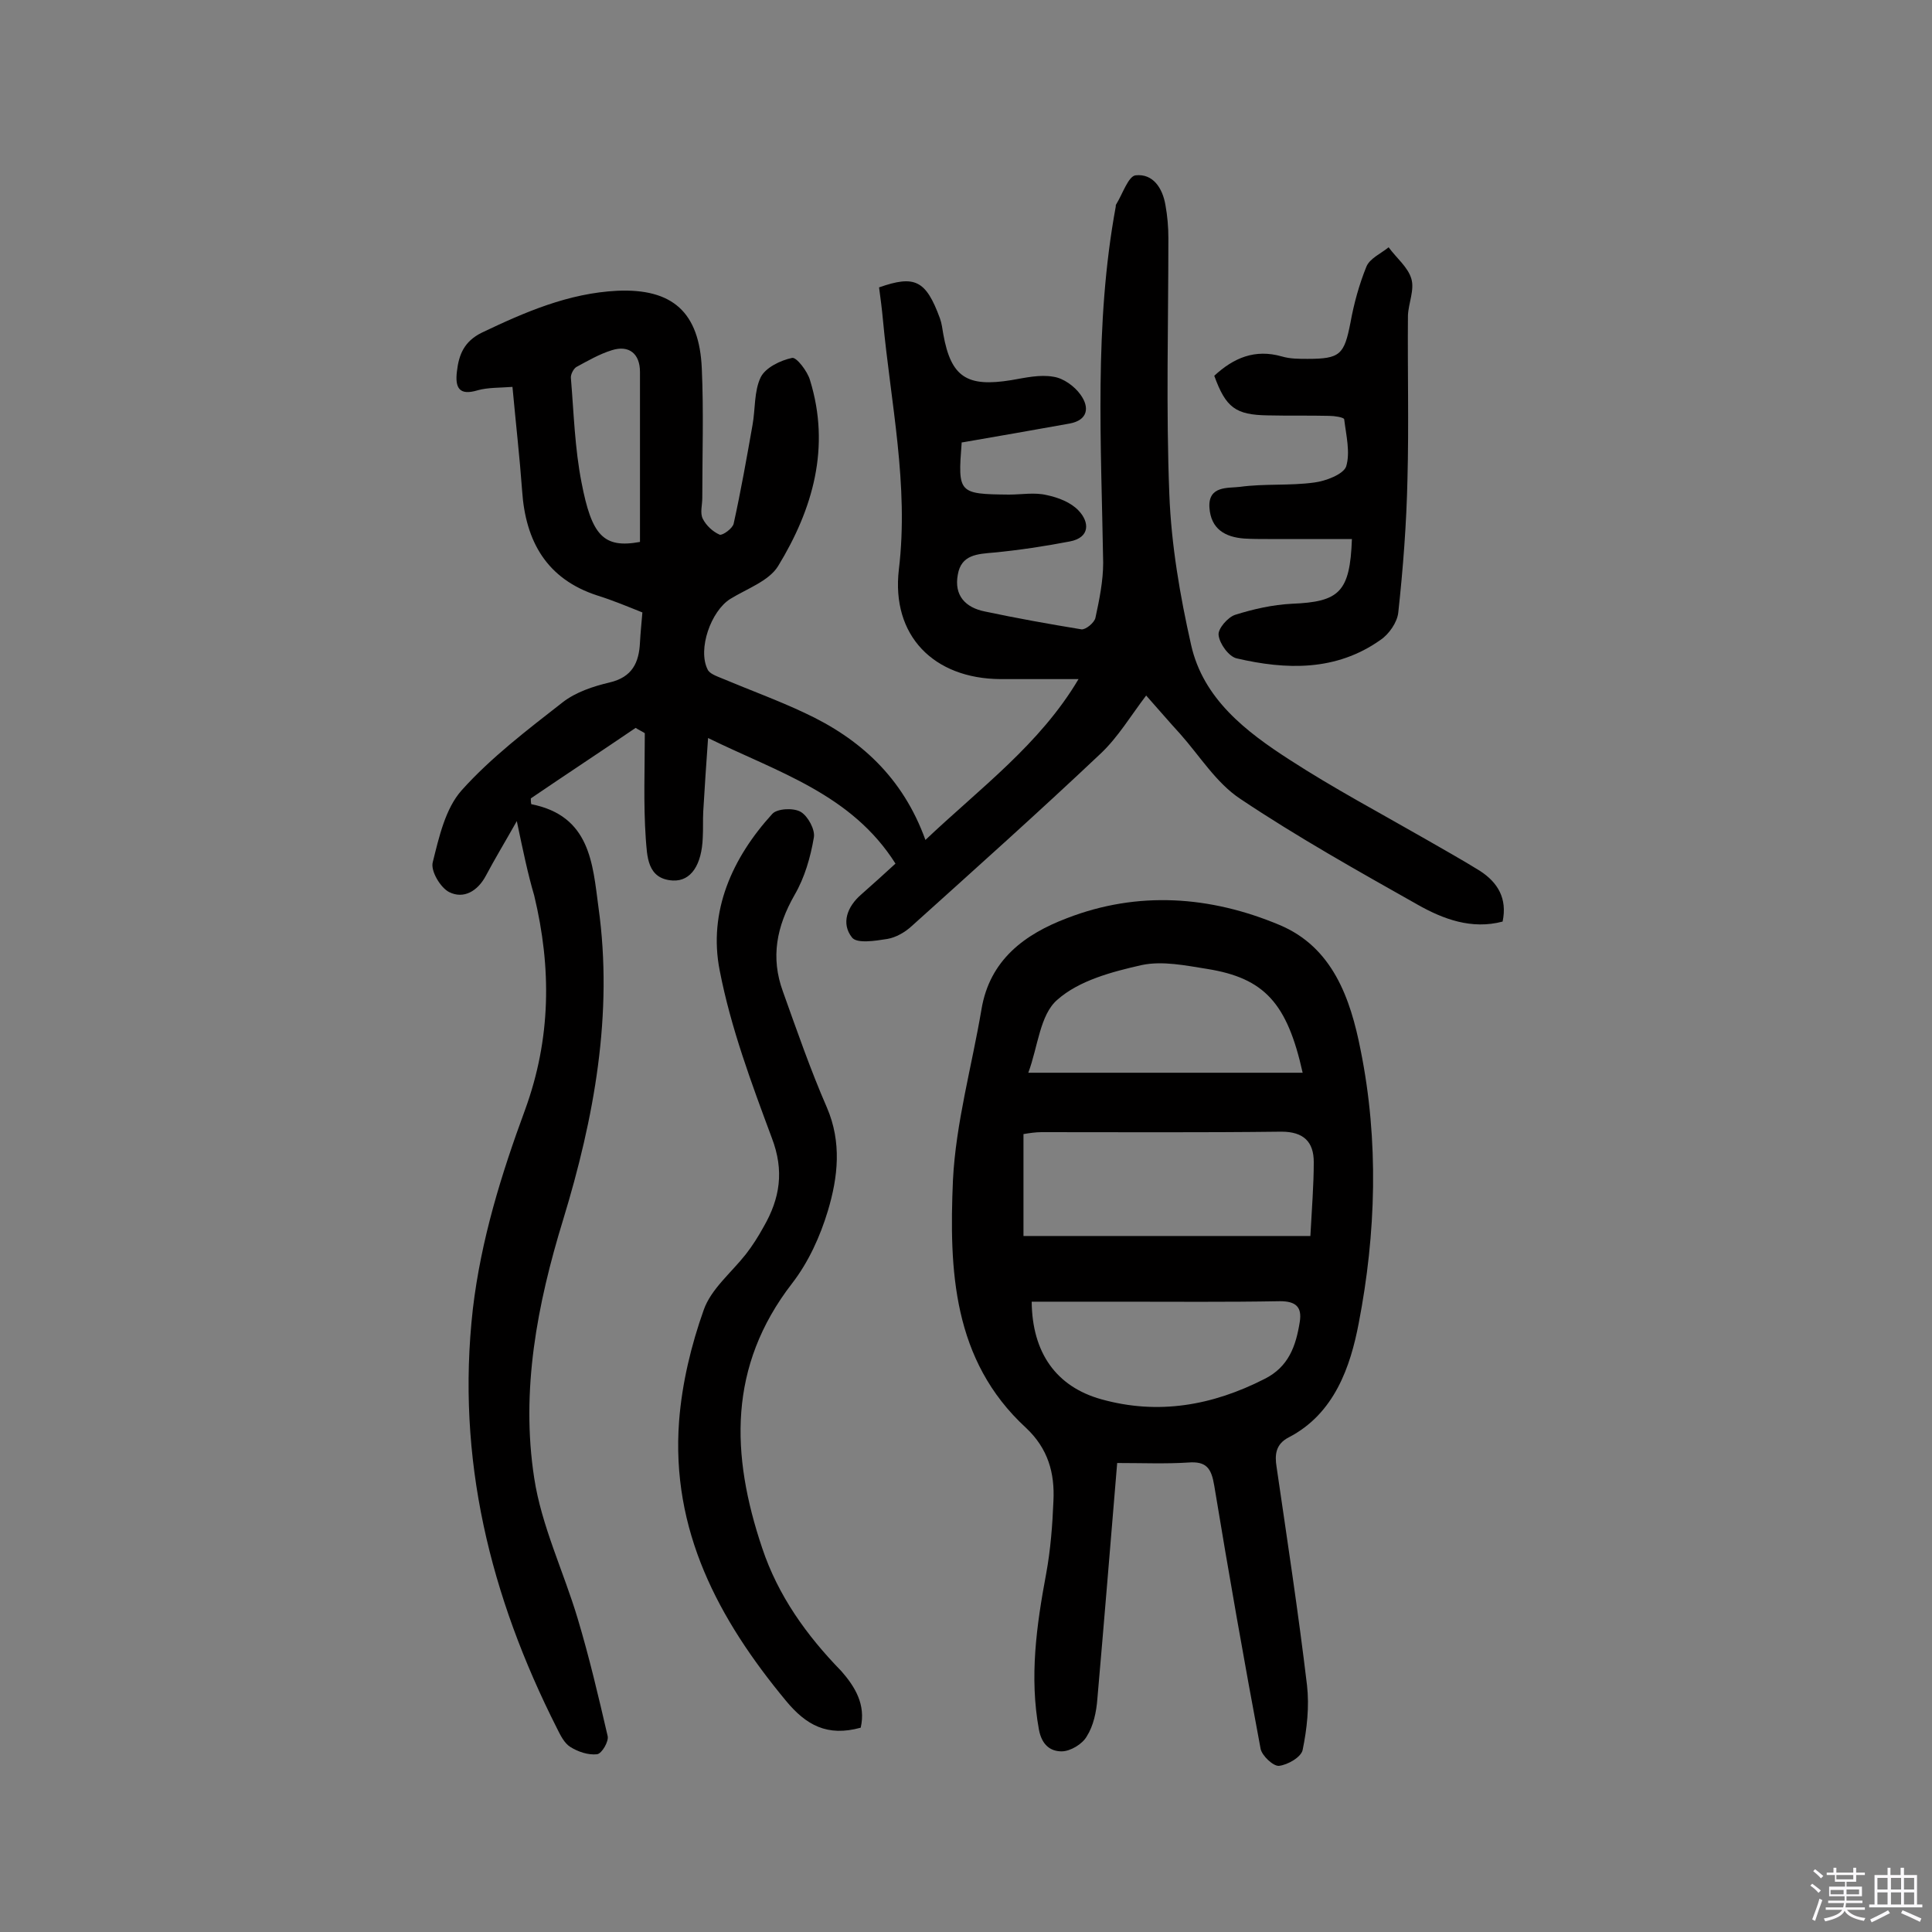 <svg enable-background="new 0 0 400 400" viewBox="0 0 400 400" xmlns="http://www.w3.org/2000/svg"><rect x="0" y="0" width="400" height="400" fill="#808080" stroke="none"/><path d="m374.8 390.4.4-.4c.7.5 1.3 1 1.8 1.4l-.5.5c-.5-.6-1.1-1.1-1.7-1.5zm1 7.3-.6-.3c.5-1.4 1.1-2.8 1.5-4.3.2.1.4.2.6.3-.5 1.3-1 2.8-1.5 4.3zm-.4-10.3.4-.4c.4.3 1 .8 1.7 1.4l-.5.5c-.4-.5-1-1-1.6-1.5zm2.5.3h1.7v-1h.6v1h3.5v-1h.6v1h1.8v.5h-1.8v1.4h-2v1h3.2v2h-3.2v.9h3.3v.5h-3.4c0 .3-.1.6-.1.9h4v.5h-3.7c.7.9 1.9 1.5 3.8 1.7-.1.2-.2.4-.3.6-2.1-.4-3.5-1.1-4-2.1-.4 1-1.8 1.7-4 2.2-.1-.2-.2-.4-.3-.6 2.1-.4 3.4-1 3.8-1.8h-3.4v-.5h3.6c.1-.3.1-.6.2-.9h-3.3v-.5h3.4c0-.3 0-.6 0-.9h-3.2v-2h3.3v-1h-2.1v-1.4h-1.7v-.5zm1.1 3.5v1h2.7c0-.3 0-.4 0-.4 0-.1 0-.2 0-.2 0-.1 0-.2 0-.3h-2.7zm1.2-3v.9h3.5v-.9zm4.7 3h-2.6v.6.4h2.6z" fill="#fbfafc"/><path d="m393.6 386.7h.6v1.5h2.7v6.1h1.1v.6h-11v-.6h1.1v-6.1h2.7v-1.5h.6v1.5h2.1v-1.5zm-2.7 8.8.4.6c-1.2.6-2.5 1.3-3.8 1.9-.1-.2-.2-.4-.3-.6 1.2-.6 2.5-1.2 3.7-1.9zm-2.2-6.7v2.4h2.1v-2.4zm0 3v2.5h2.1v-2.5zm2.8-3v2.4h2.1v-2.4zm0 3v2.5h2.1v-2.5zm6 6.1c-1.4-.7-2.7-1.3-3.9-1.8l.3-.6c1.5.6 2.7 1.2 3.9 1.7zm-1.2-9.1h-2.1v2.4h2.1zm-2.1 3v2.5h2.1v-2.5z" fill="#fbfafc"/><g fill="#010000"><path d="m107 170c-2.6 4.6-4.6 7.9-6.4 11.3-1.7 3.2-4.6 4.9-7.6 3.4-1.8-.9-3.9-4.4-3.4-6.2 1.3-5.2 2.6-11.1 6-14.9 6.1-6.8 13.6-12.5 20.9-18.2 2.7-2.1 6.3-3.3 9.7-4.1 4.7-1.1 6.1-4.1 6.3-8.3.1-1.9.3-3.8.5-6.2-3-1.2-6.1-2.5-9.3-3.5-10.5-3.4-14.9-11.2-15.6-21.7-.5-6.9-1.3-13.9-2-21.5-2.6.2-5 .1-7.2.7-3.9 1.2-4.7-.6-4.3-3.9.4-3.5 1.5-6.2 5.1-8 9-4.3 18-8.2 28.1-8.7 11.4-.5 17 4.4 17.5 16.1.4 8.9.1 17.9.1 26.8 0 1.5-.5 3.1.1 4.3.7 1.4 2.1 2.7 3.5 3.3.6.2 2.7-1.3 2.9-2.3 1.5-6.8 2.7-13.6 3.9-20.4.6-3.3.3-7 1.7-9.9 1-2 4.1-3.5 6.5-4 .9-.2 3.2 2.8 3.7 4.6 4.3 13.9.6 26.7-6.6 38.5-1.9 3.1-6.5 4.7-9.9 6.8-4 2.5-6.8 10.4-4.7 14.6.4.9 1.9 1.4 3.1 1.9 5.7 2.4 11.5 4.5 17 7.1 11.4 5.3 20.3 13.3 25 26.3 11.4-10.8 23.7-19.8 31.7-33.3-5.7 0-11 0-16.2 0-13.8-.1-22.6-9-21-22.7 2.1-17.5-1.7-34.5-3.3-51.7-.2-2.2-.5-4.5-.8-6.7 7.4-2.6 9.7-1.5 12.6 6.4.4 1.1.5 2.2.7 3.3 1.6 8.9 4.9 11 14.1 9.5 2.9-.5 5.9-1.2 8.7-.7 2.1.3 4.4 2 5.6 3.7 1.9 2.6 1.6 5.3-2.3 6-7.3 1.3-14.6 2.6-22.2 3.9.1-.2-.1 0-.1.1-.8 10.4-.7 10.6 9.8 10.7 2.6 0 5.3-.5 7.8.1 2.4.5 5 1.5 6.6 3.2 2.3 2.4 2.4 5.6-1.8 6.4-5.2 1-10.5 1.8-15.7 2.3-3.4.3-6.8.4-7.5 4.6-.8 4.3 1.6 6.8 5.6 7.6 6.6 1.4 13.3 2.6 20 3.7.9.1 2.7-1.4 2.9-2.4.8-3.7 1.6-7.6 1.6-11.4-.4-24.6-1.9-49.3 2.6-73.7 0-.2 0-.4.1-.5 1.3-2.1 2.5-5.8 4-6 3.6-.4 5.6 2.6 6.2 6.2.4 2.2.6 4.5.6 6.8 0 17.7-.5 35.4.2 53.1.4 10.4 2.2 20.9 4.5 31.1 2.5 11.2 11.4 18 20.4 23.8 9.1 5.9 18.7 11 28.1 16.4 3.8 2.2 7.6 4.3 11.3 6.6 3.7 2.4 5.7 5.7 4.7 10.5-6.4 1.7-12.3-.5-17.6-3.5-12.4-7-24.9-14-36.7-21.9-5-3.3-8.4-8.9-12.5-13.5-2.3-2.5-4.5-5.1-7-7.9-3.2 4.2-5.8 8.6-9.4 12-12.8 12.1-26 23.9-39.1 35.7-1.4 1.3-3.3 2.4-5.1 2.7-2.5.4-6.3 1-7.3-.3-2.3-2.9-1-6.4 1.9-8.9 2.4-2.1 4.8-4.3 7.1-6.4-9.1-14.4-24.3-18.9-38.8-26-.4 5.4-.7 10.3-1 15.2-.1 1.8 0 3.6-.1 5.4-.2 5.6-2.4 9.1-6.2 8.9-5.4-.3-5.3-5.2-5.6-8.7-.5-7.2-.2-14.5-.2-21.8-.6-.4-1.3-.7-1.9-1.1-7.2 4.9-14.5 9.7-21.7 14.6 0 .4 0 .8.1 1.2 12.2 2.4 12.7 12.3 13.9 21.3 3.1 22.1-.9 43.7-7.3 64.7-5.4 17.6-8.8 35.4-6 53.5 1.5 9.9 6.1 19.4 9 29.1 2.4 8 4.3 16.1 6.2 24.3.3 1.1-1.2 3.7-2.2 3.8-1.8.2-3.9-.5-5.5-1.5-1.3-.8-2.1-2.5-2.8-3.9-13.8-27.3-20.9-55.8-17.4-86.8 1.7-14.4 5.9-27.9 10.8-41.2 5.4-14.8 5.5-29.4 1.9-44.4-1.3-4.4-2.3-9.2-3.6-15.4zm25.5-57.8c0-11.9 0-23.6 0-35.2 0-3.8-2.3-5.6-5.8-4.5-2.6.8-5 2.2-7.4 3.5-.6.4-1.2 1.6-1.1 2.3.6 7.2.8 14.5 2.2 21.6 2.1 10.9 4.5 13.7 12.1 12.3z"/><path d="m231.3 302.9c-1.4 16.8-2.7 32.8-4.1 48.8-.2 2.7-.8 5.6-2.2 7.8-.9 1.6-3.4 3.1-5.2 3.1-2.3 0-4.1-1.3-4.7-4.5-2-10.9-.5-21.6 1.5-32.3.9-4.9 1.3-10 1.5-15 .3-5.8-1.1-10.9-5.7-15.2-15.2-14-15.9-32.7-15.1-51.3.6-11.8 3.9-23.5 5.9-35.3 1.7-10.3 9-15.6 17.7-18.9 14.7-5.7 29.7-4.6 44 1.4 11 4.6 14.7 15.2 16.8 25.9 3.8 18.8 3.2 38-.4 56.6-1.7 8.9-5 18.7-14.5 23.6-2.7 1.4-2.9 3.6-2.5 6.1 2.2 15.1 4.5 30.1 6.3 45.2.5 4.4 0 9-.9 13.4-.3 1.5-3.1 3.1-4.9 3.3-1.2.1-3.5-2.1-3.8-3.5-3.4-18.1-6.6-36.3-9.6-54.5-.6-3.6-1.6-5.1-5.4-4.8-4.6.3-9.5.1-14.7.1zm40-47c.3-5.7.7-10.5.7-15.3 0-4.2-2.1-6.3-6.7-6.3-16.6.2-33.1.1-49.7.1-1.2 0-2.5.2-3.7.4v21.1zm-58.4-33.8h56.8c-3.2-14.4-7.9-19.6-19.8-21.5-4.4-.7-9.2-1.7-13.5-.8-6.2 1.4-13 3.2-17.5 7.2-3.6 3.1-4 9.7-6 15.1zm.7 47.4c.1 10.6 5.1 17.6 14.4 20.2 11.8 3.3 23 1.3 33.8-4.2 5-2.5 6.5-6.8 7.3-11.8.5-3.1-.8-4.3-4.1-4.3-11 .2-22.1.1-33.1.1-6.1 0-12.2 0-18.3 0z"/><path d="m178.2 357.7c-6.9 1.9-11.3-.5-15.5-5.6-14-16.9-23.8-35.3-22.1-57.9.6-7.8 2.5-15.7 5.1-23 1.5-4.3 5.7-7.7 8.7-11.5 1.4-1.8 2.6-3.7 3.7-5.7 3.4-5.9 4.3-11.6 1.7-18.4-4.2-11.3-8.5-22.8-10.8-34.7-2.4-12.2 2.6-23.3 10.9-32.4 1-1.1 4.4-1.3 5.9-.4s3 3.7 2.7 5.3c-.7 4.1-1.9 8.3-4 11.9-3.7 6.5-5 12.9-2.4 20 2.9 8.1 5.7 16.2 9.1 24 3.1 7.2 2.3 14.4.2 21.4-1.6 5.3-4 10.6-7.4 15-13.3 17.2-12.7 35.5-6.2 54.8 3.3 9.9 9.2 18.1 16.4 25.5 2.8 3.2 5.1 6.9 4 11.7z"/><path d="m279.9 111.6c-5.8 0-11.6 0-17.4 0-1.6 0-3.2 0-4.9-.1-4-.3-6.9-2-7.2-6.4-.3-4.6 3.9-4 6.3-4.3 5.1-.7 10.3-.2 15.4-.9 2.4-.3 6-1.7 6.6-3.3.9-2.9 0-6.5-.4-9.8-.1-.4-2-.7-3.1-.7-4.2-.1-8.4 0-12.7-.1-6.7-.1-8.7-1.6-11.1-8.2 4-3.7 8.4-5.6 14-4 1.7.5 3.5.5 5.3.5 6.8 0 7.6-.9 8.9-7.5.7-3.9 1.8-7.9 3.3-11.6.7-1.7 3-2.7 4.6-4 1.6 2.2 4 4.1 4.7 6.5.7 2.3-.6 5.1-.7 7.6-.1 11.3.2 22.6-.1 33.9-.2 9.2-.9 18.4-1.9 27.6-.2 2-1.9 4.5-3.7 5.7-9.2 6.5-19.5 6.2-29.8 3.8-1.6-.4-3.5-3-3.7-4.8-.2-1.3 1.9-3.7 3.4-4.2 3.8-1.2 7.8-2.1 11.8-2.3 9.8-.4 12-2.4 12.4-13.4z"/></g></svg>
